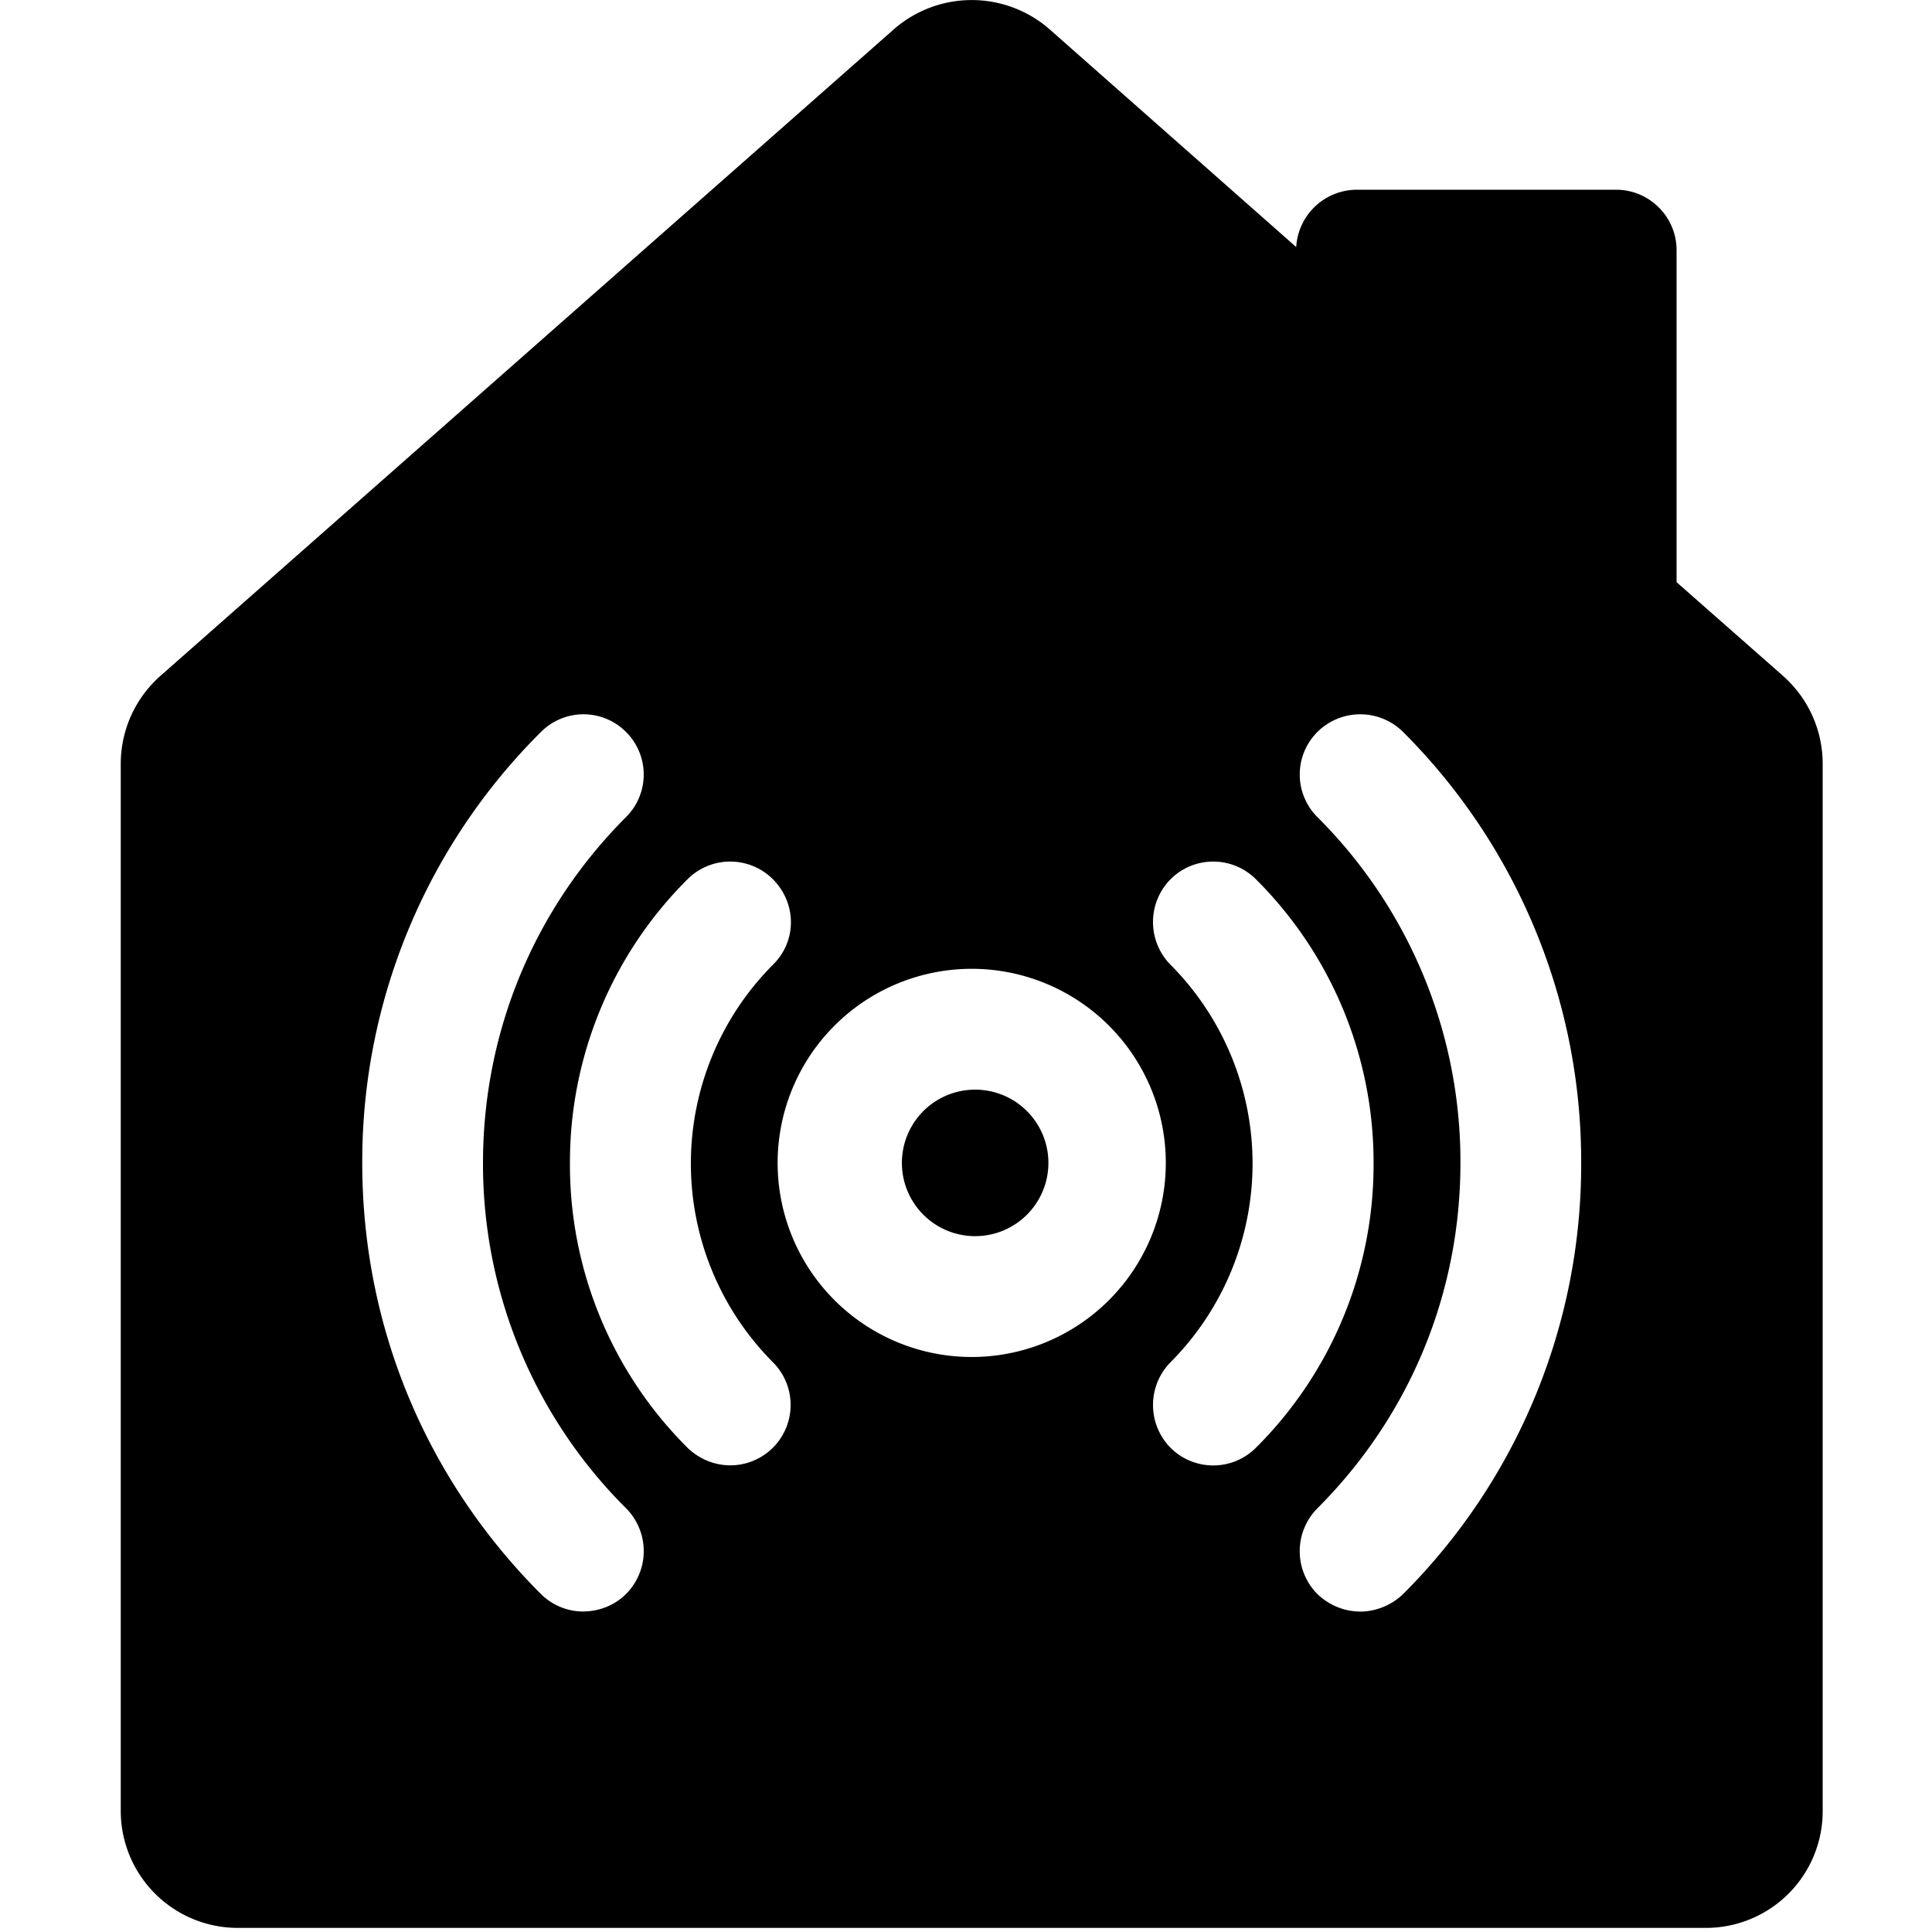 <svg xmlns="http://www.w3.org/2000/svg" width="24" height="24" fill="none" viewBox="0 0 24 24"><path fill="currentColor" fill-rule="evenodd" d="M16.897 20.02a.78.78 0 0 0 .533-.218 7.54 7.54 0 0 0 2.212-5.355 7.54 7.54 0 0 0-2.212-5.354.755.755 0 0 0-1.065 0 .747.747 0 0 0 0 1.057 6.04 6.04 0 0 1 1.777 4.297c0 1.62-.63 3.143-1.777 4.29a.756.756 0 0 0 0 1.065c.15.142.337.217.532.217m-2.355-2.033a.75.75 0 0 0 1.058 0 4.96 4.96 0 0 0 1.463-3.533 4.96 4.96 0 0 0-1.463-3.532.75.75 0 0 0-1.058 0 .757.757 0 0 0 0 1.065 3.5 3.5 0 0 1 0 4.935.757.757 0 0 0 0 1.065m-4.882-3.54a2.41 2.41 0 0 0 4.822 0 2.41 2.41 0 0 0-4.822 0m-.585 3.757a.75.75 0 0 0 .525-1.282 3.5 3.5 0 0 1 0-4.935c.3-.293.3-.764 0-1.065a.75.75 0 0 0-1.058 0 4.96 4.96 0 0 0-1.462 3.532 4.96 4.96 0 0 0 1.462 3.533c.15.143.338.217.533.217m-1.83 1.815c.195 0 .39-.075.532-.217a.755.755 0 0 0 0-1.065A6.03 6.03 0 0 1 6 14.447c0-1.62.63-3.15 1.777-4.297a.746.746 0 0 0 0-1.057.745.745 0 0 0-1.057 0 7.52 7.52 0 0 0-2.22 5.354c0 2.025.788 3.923 2.22 5.355a.75.75 0 0 0 .525.217M20.827 7.232l1.32 1.162c.315.278.495.675.495 1.095v13.006a1.45 1.45 0 0 1-1.447 1.454H2.947A1.454 1.454 0 0 1 1.5 22.495V9.489c0-.42.18-.817.495-1.095l9.12-8.04a1.47 1.47 0 0 1 1.912 0l3.075 2.715a.756.756 0 0 1 .75-.712h3.225c.412 0 .75.337.75.75zm-8.756 8.123a.91.91 0 1 0 0-1.818.91.91 0 0 0 0 1.818" clip-rule="evenodd"/></svg>